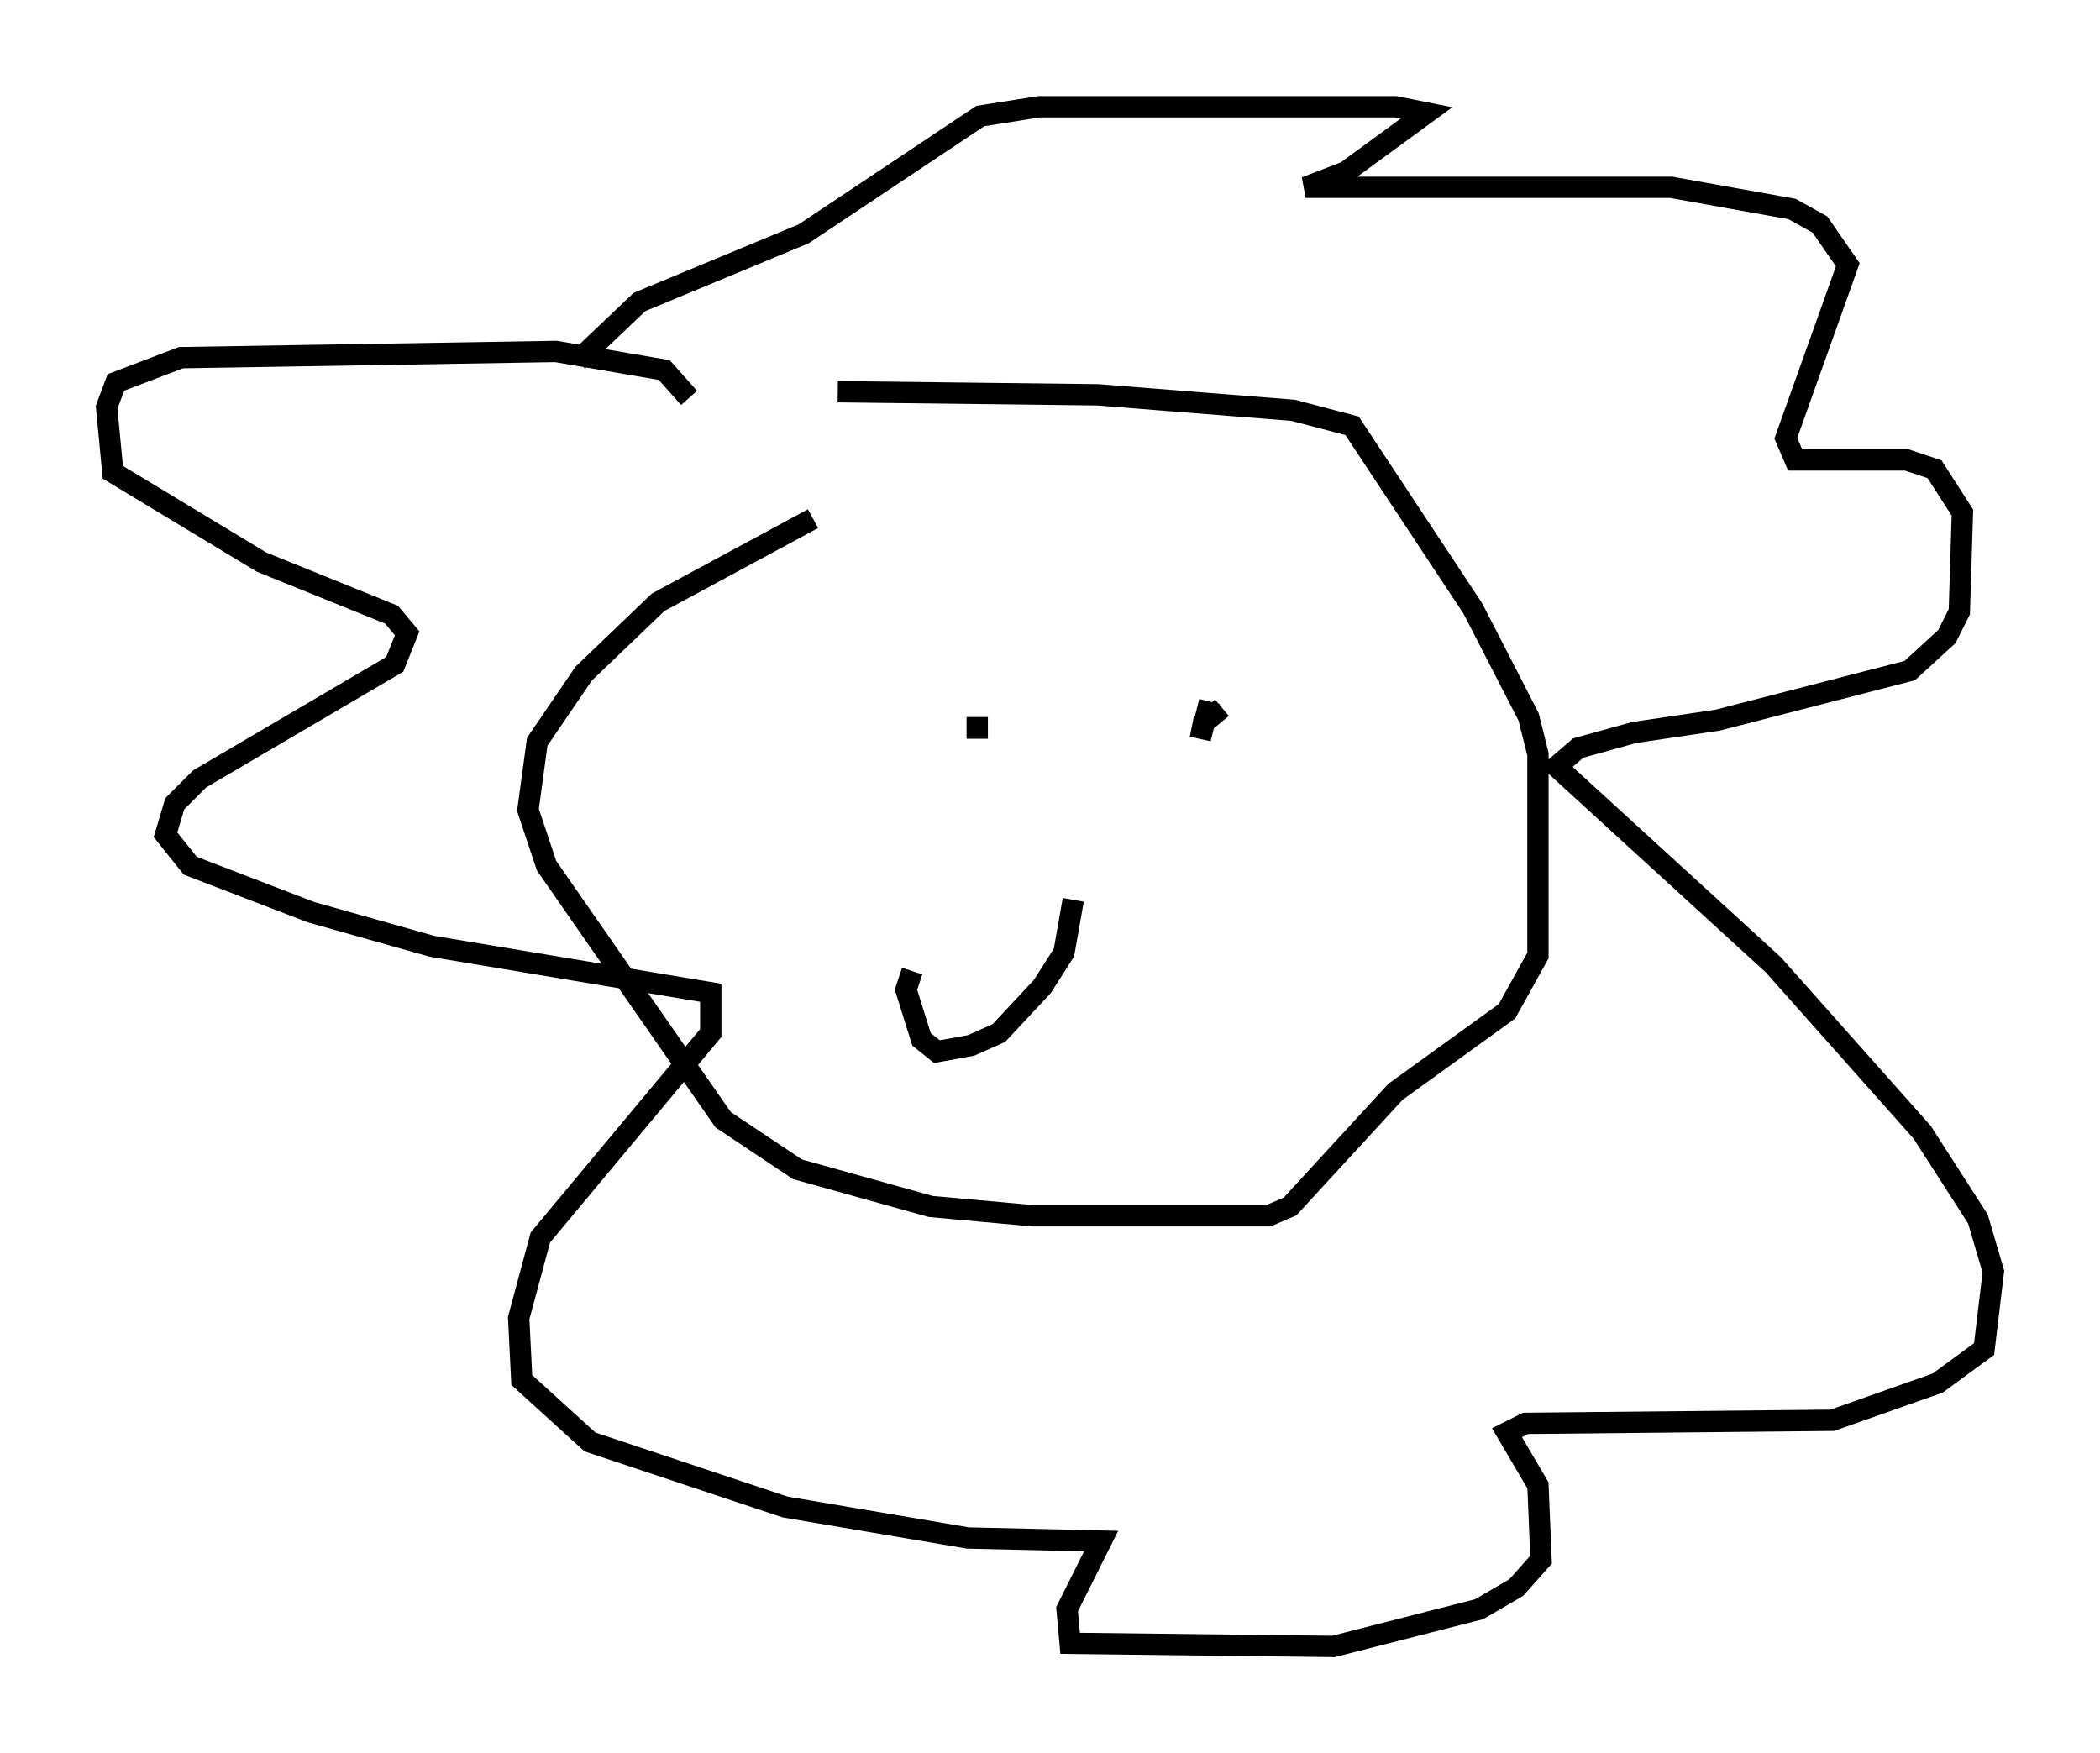 <?xml version="1.0" encoding="utf-8" ?>
<svg baseProfile="full" height="82.19" version="1.1" width="98.458" xmlns="http://www.w3.org/2000/svg" xmlns:ev="http://www.w3.org/2001/xml-events" xmlns:xlink="http://www.w3.org/1999/xlink"><defs /><rect fill="white" height="82.19" width="98.458" x="0" y="0" /><path d="M42.765, 22.721 m-4.648, 1.598 l-7.263, 3.922 -3.486, 3.341 l-2.179, 3.196 -0.436, 3.196 l0.872, 2.615 8.279, 11.911 l3.486, 2.324 6.246, 1.743 l4.793, 0.436 11.039, 0.0 l1.017, -0.436 4.939, -5.374 l5.229, -3.777 1.453, -2.615 l0.0, -9.441 -0.436, -1.743 l-2.615, -5.084 -5.665, -8.57 l-2.76, -0.726 -9.151, -0.726 l-12.201, -0.145 m-6.972, 0.291 l-1.162, -1.307 -5.084, -0.872 l-17.575, 0.291 -3.05, 1.162 l-0.436, 1.162 0.291, 3.05 l6.972, 4.212 6.101, 2.469 l0.726, 0.872 -0.581, 1.453 l-9.151, 5.374 -1.162, 1.162 l-0.436, 1.453 1.162, 1.453 l5.665, 2.179 5.665, 1.598 l13.073, 2.179 0.0, 1.888 l-7.989, 9.587 -1.017, 3.777 l0.145, 2.905 3.196, 2.905 l9.151, 3.05 8.57, 1.453 l6.246, 0.145 -1.598, 3.196 l0.145, 1.598 12.346, 0.145 l6.827, -1.743 1.743, -1.017 l1.162, -1.307 -0.145, -3.486 l-1.453, -2.469 0.872, -0.436 l14.38, -0.145 4.939, -1.743 l2.179, -1.598 0.436, -3.631 l-0.726, -2.469 -2.615, -4.067 l-6.972, -7.844 -10.168, -9.296 l1.017, -0.872 2.615, -0.726 l3.922, -0.581 9.006, -2.324 l1.743, -1.598 0.581, -1.162 l0.145, -4.648 -1.307, -2.034 l-1.307, -0.436 -5.229, 0.0 l-0.436, -1.017 2.905, -8.134 l-1.307, -1.888 -1.307, -0.726 l-5.665, -1.017 -17.14, 0.0 l1.888, -0.726 3.777, -2.76 l-1.453, -0.291 -16.704, 0.0 l-2.76, 0.436 -8.279, 5.52 l-7.698, 3.196 -2.905, 2.76 m18.737, 17.721 l0.0, -1.017 m11.475, -0.436 l-0.872, 0.726 -0.145, 0.726 l0.436, -1.743 m-6.391, 9.296 l-0.436, 2.469 -1.017, 1.598 l-2.034, 2.179 -1.307, 0.581 l-1.598, 0.291 -0.726, -0.581 l-0.726, -2.324 0.291, -0.872 " fill="none" stroke="black" stroke-width="1" /></svg>